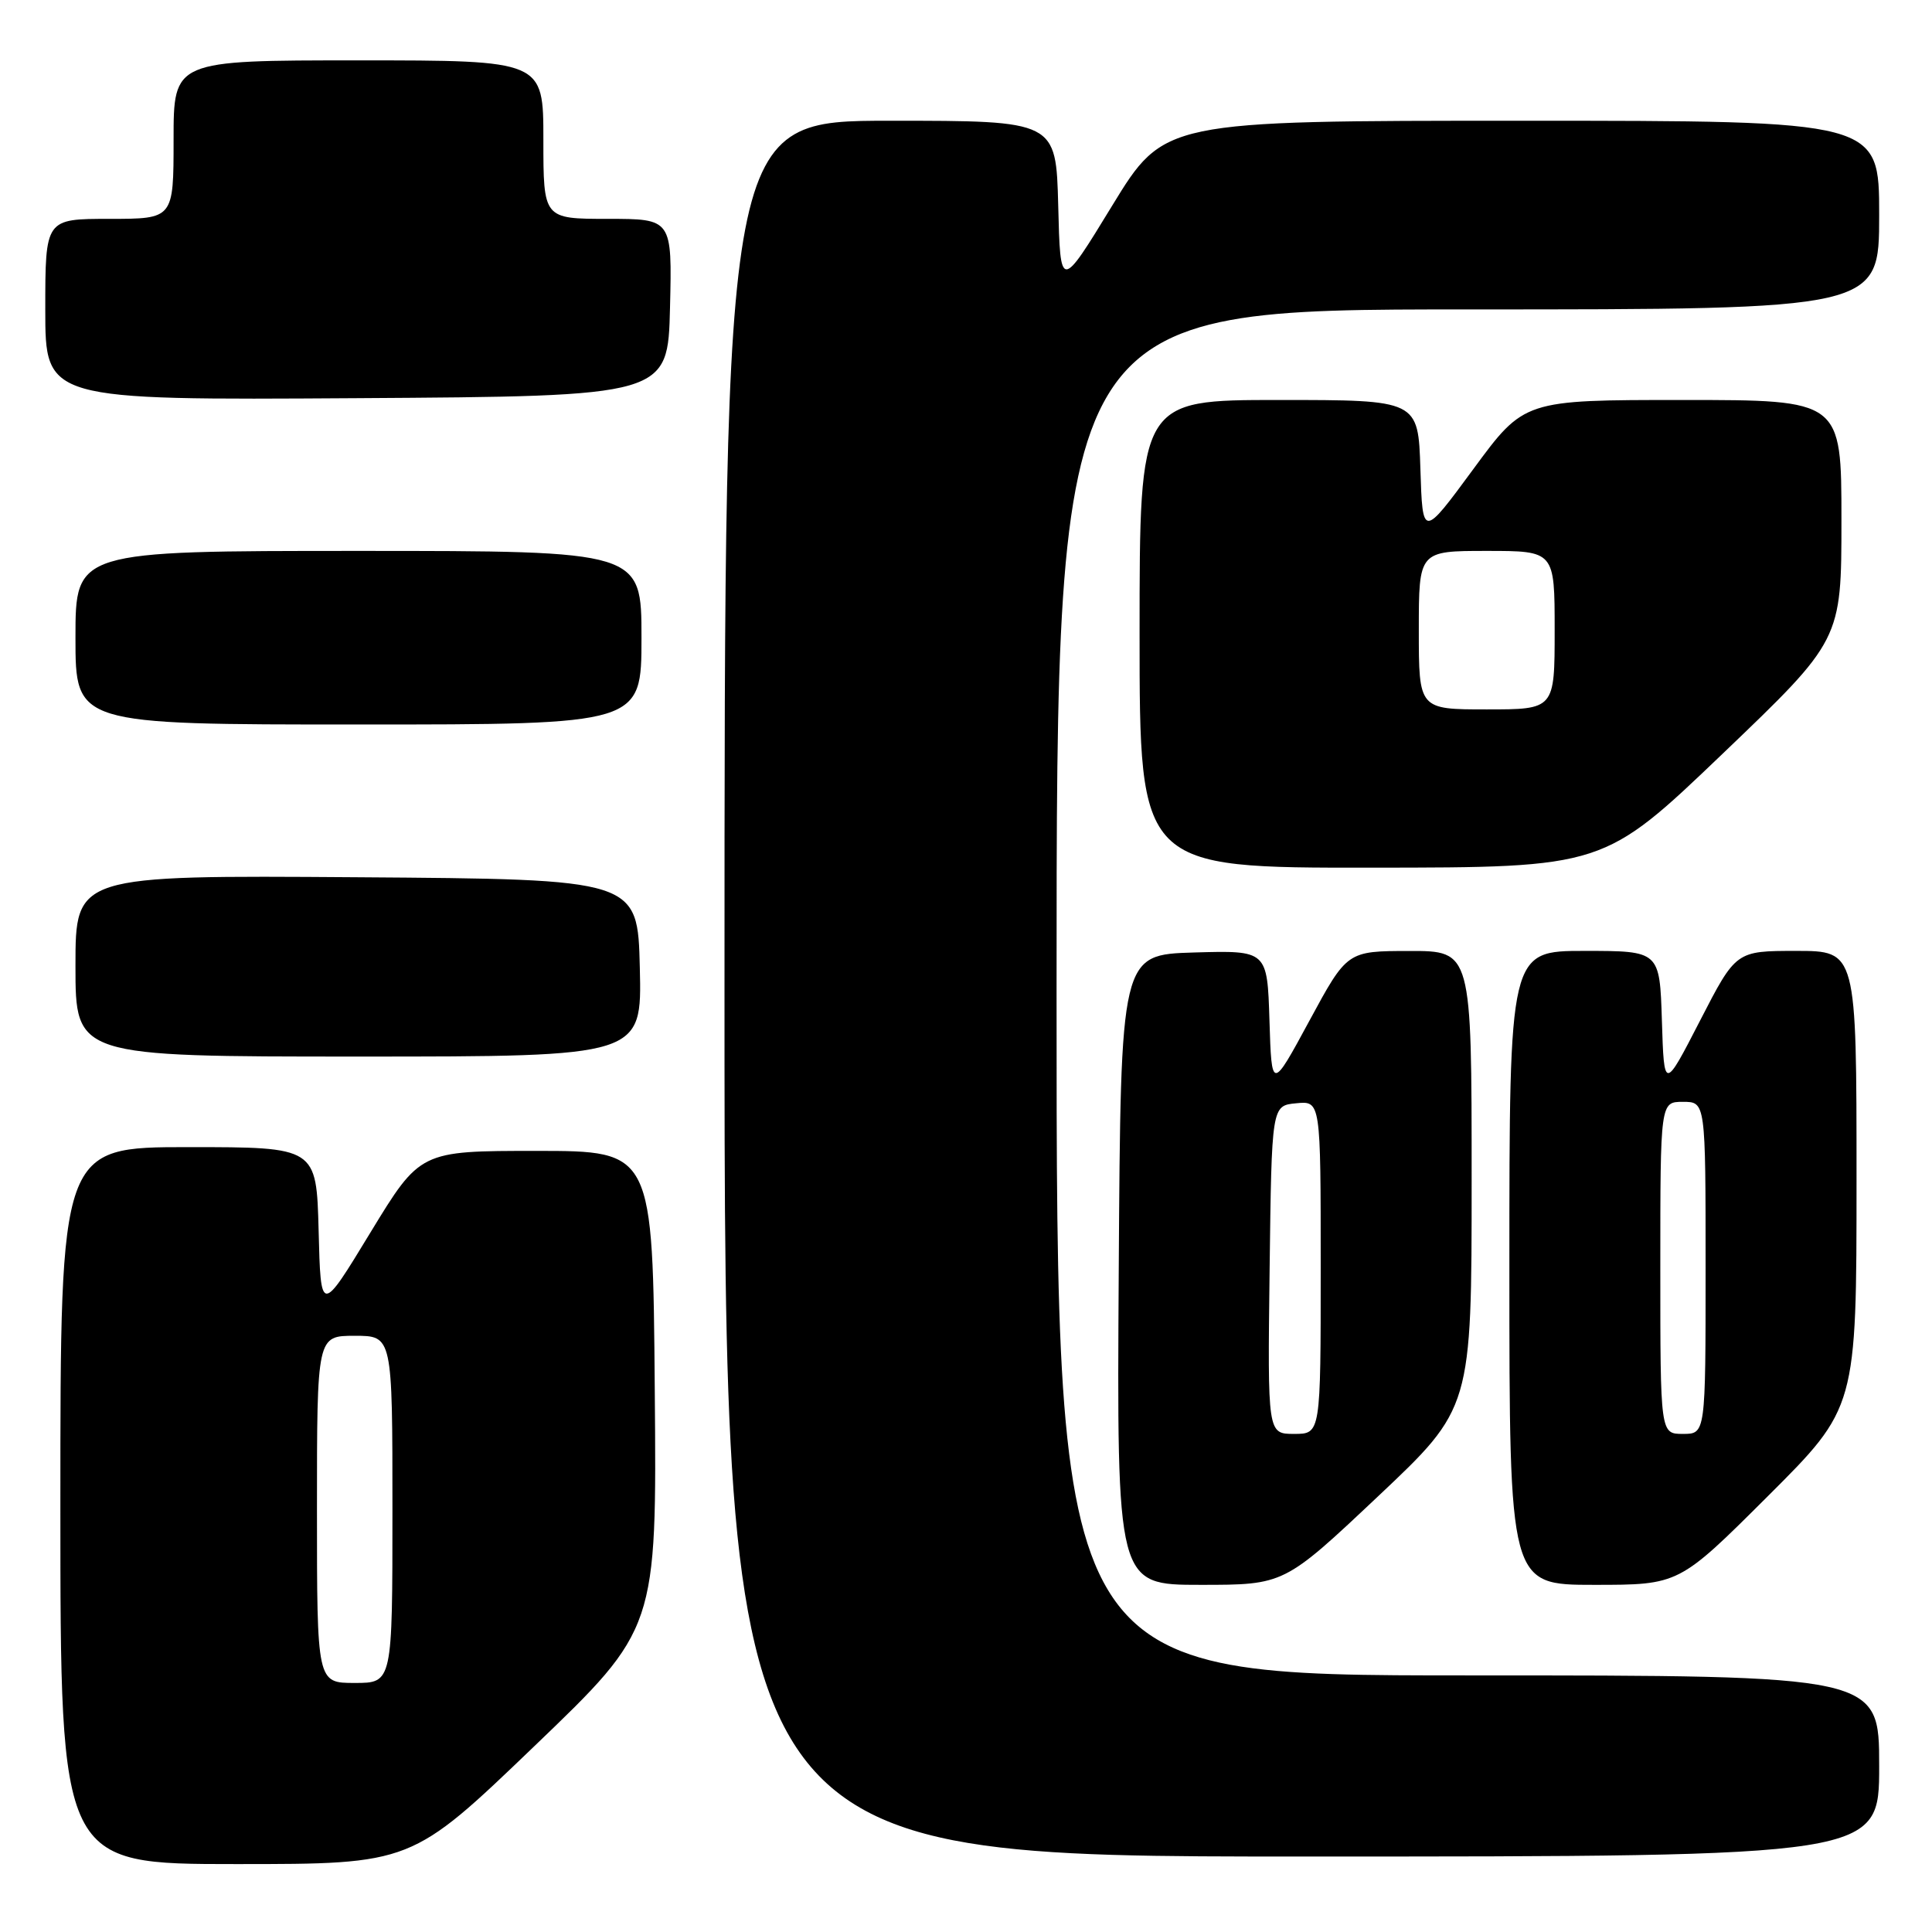 <?xml version="1.0" encoding="UTF-8" standalone="no"?>
<!DOCTYPE svg PUBLIC "-//W3C//DTD SVG 1.1//EN" "http://www.w3.org/Graphics/SVG/1.1/DTD/svg11.dtd" >
<svg xmlns="http://www.w3.org/2000/svg" xmlns:xlink="http://www.w3.org/1999/xlink" version="1.1" viewBox="0 0 256 256">
 <g >
 <path fill="currentColor"
d=" M 70.78 231.40 C 87.03 215.81 87.03 215.81 86.76 184.15 C 86.50 152.50 86.50 152.50 71.08 152.50 C 55.67 152.50 55.67 152.50 49.08 163.32 C 42.50 174.15 42.50 174.15 42.22 163.07 C 41.93 152.00 41.93 152.00 24.97 152.00 C 8.00 152.00 8.00 152.00 8.00 199.50 C 8.00 247.00 8.00 247.00 31.27 247.00 C 54.53 247.00 54.53 247.00 70.78 231.40 Z  M 249.00 234.00 C 249.00 222.00 249.00 222.00 194.50 222.00 C 140.00 222.00 140.00 222.00 140.00 131.50 C 140.00 41.00 140.00 41.00 194.50 41.00 C 249.00 41.00 249.00 41.00 249.00 28.50 C 249.00 16.00 249.00 16.00 201.62 16.00 C 154.25 16.00 154.25 16.00 147.37 27.25 C 140.50 38.50 140.50 38.50 140.22 27.25 C 139.93 16.00 139.93 16.00 117.97 16.00 C 96.00 16.00 96.00 16.00 96.00 131.00 C 96.00 246.00 96.00 246.00 172.50 246.00 C 249.00 246.00 249.00 246.00 249.00 234.00 Z  M 182.58 198.29 C 195.00 186.58 195.00 186.58 195.00 156.29 C 195.00 126.00 195.00 126.00 186.75 126.01 C 178.50 126.02 178.50 126.02 173.50 135.26 C 168.50 144.50 168.50 144.50 168.21 135.21 C 167.92 125.93 167.92 125.93 158.21 126.21 C 148.50 126.50 148.50 126.50 148.24 168.25 C 147.98 210.00 147.98 210.00 159.07 210.00 C 170.16 210.00 170.16 210.00 182.58 198.29 Z  M 234.23 198.27 C 246.00 186.53 246.00 186.53 246.00 156.27 C 246.00 126.00 246.00 126.00 238.01 126.00 C 230.02 126.00 230.02 126.00 225.26 135.25 C 220.50 144.50 220.50 144.50 220.21 135.25 C 219.92 126.00 219.92 126.00 209.96 126.00 C 200.00 126.00 200.00 126.00 200.00 168.00 C 200.00 210.00 200.00 210.00 211.23 210.00 C 222.47 210.00 222.47 210.00 234.23 198.27 Z  M 84.78 128.25 C 84.50 116.50 84.50 116.50 47.25 116.24 C 10.00 115.98 10.00 115.98 10.00 127.99 C 10.00 140.00 10.00 140.00 47.53 140.00 C 85.06 140.00 85.06 140.00 84.78 128.25 Z  M 228.25 99.88 C 244.00 84.81 244.00 84.81 244.00 68.90 C 244.00 53.00 244.00 53.00 222.98 53.00 C 201.96 53.00 201.96 53.00 195.23 62.15 C 188.50 71.30 188.50 71.30 188.21 62.15 C 187.92 53.00 187.92 53.00 169.46 53.00 C 151.00 53.00 151.00 53.00 151.00 84.00 C 151.00 115.00 151.00 115.00 181.75 114.97 C 212.50 114.95 212.50 114.95 228.25 99.88 Z  M 85.00 84.50 C 85.00 73.00 85.00 73.00 47.50 73.00 C 10.00 73.00 10.00 73.00 10.00 84.50 C 10.00 96.00 10.00 96.00 47.50 96.00 C 85.00 96.00 85.00 96.00 85.00 84.50 Z  M 88.78 40.75 C 89.06 29.00 89.06 29.00 80.53 29.00 C 72.00 29.00 72.00 29.00 72.00 18.50 C 72.00 8.00 72.00 8.00 47.50 8.00 C 23.00 8.00 23.00 8.00 23.00 18.50 C 23.00 29.00 23.00 29.00 14.50 29.00 C 6.00 29.00 6.00 29.00 6.00 41.01 C 6.00 53.02 6.00 53.02 47.25 52.76 C 88.50 52.50 88.50 52.50 88.78 40.75 Z  M 42.00 200.00 C 42.00 177.00 42.00 177.00 47.00 177.00 C 52.00 177.00 52.00 177.00 52.00 200.00 C 52.00 223.00 52.00 223.00 47.00 223.00 C 42.00 223.00 42.00 223.00 42.00 200.00 Z  M 168.23 168.25 C 168.50 146.50 168.50 146.50 171.75 146.19 C 175.00 145.87 175.00 145.87 175.00 167.94 C 175.00 190.00 175.00 190.00 171.48 190.00 C 167.96 190.00 167.96 190.00 168.23 168.25 Z  M 220.00 168.00 C 220.00 146.00 220.00 146.00 223.00 146.00 C 226.00 146.00 226.00 146.00 226.00 168.00 C 226.00 190.00 226.00 190.00 223.00 190.00 C 220.00 190.00 220.00 190.00 220.00 168.00 Z  M 188.00 83.50 C 188.00 73.00 188.00 73.00 197.00 73.00 C 206.00 73.00 206.00 73.00 206.00 83.50 C 206.00 94.00 206.00 94.00 197.00 94.00 C 188.00 94.00 188.00 94.00 188.00 83.50 Z "/>
</g>
</svg>